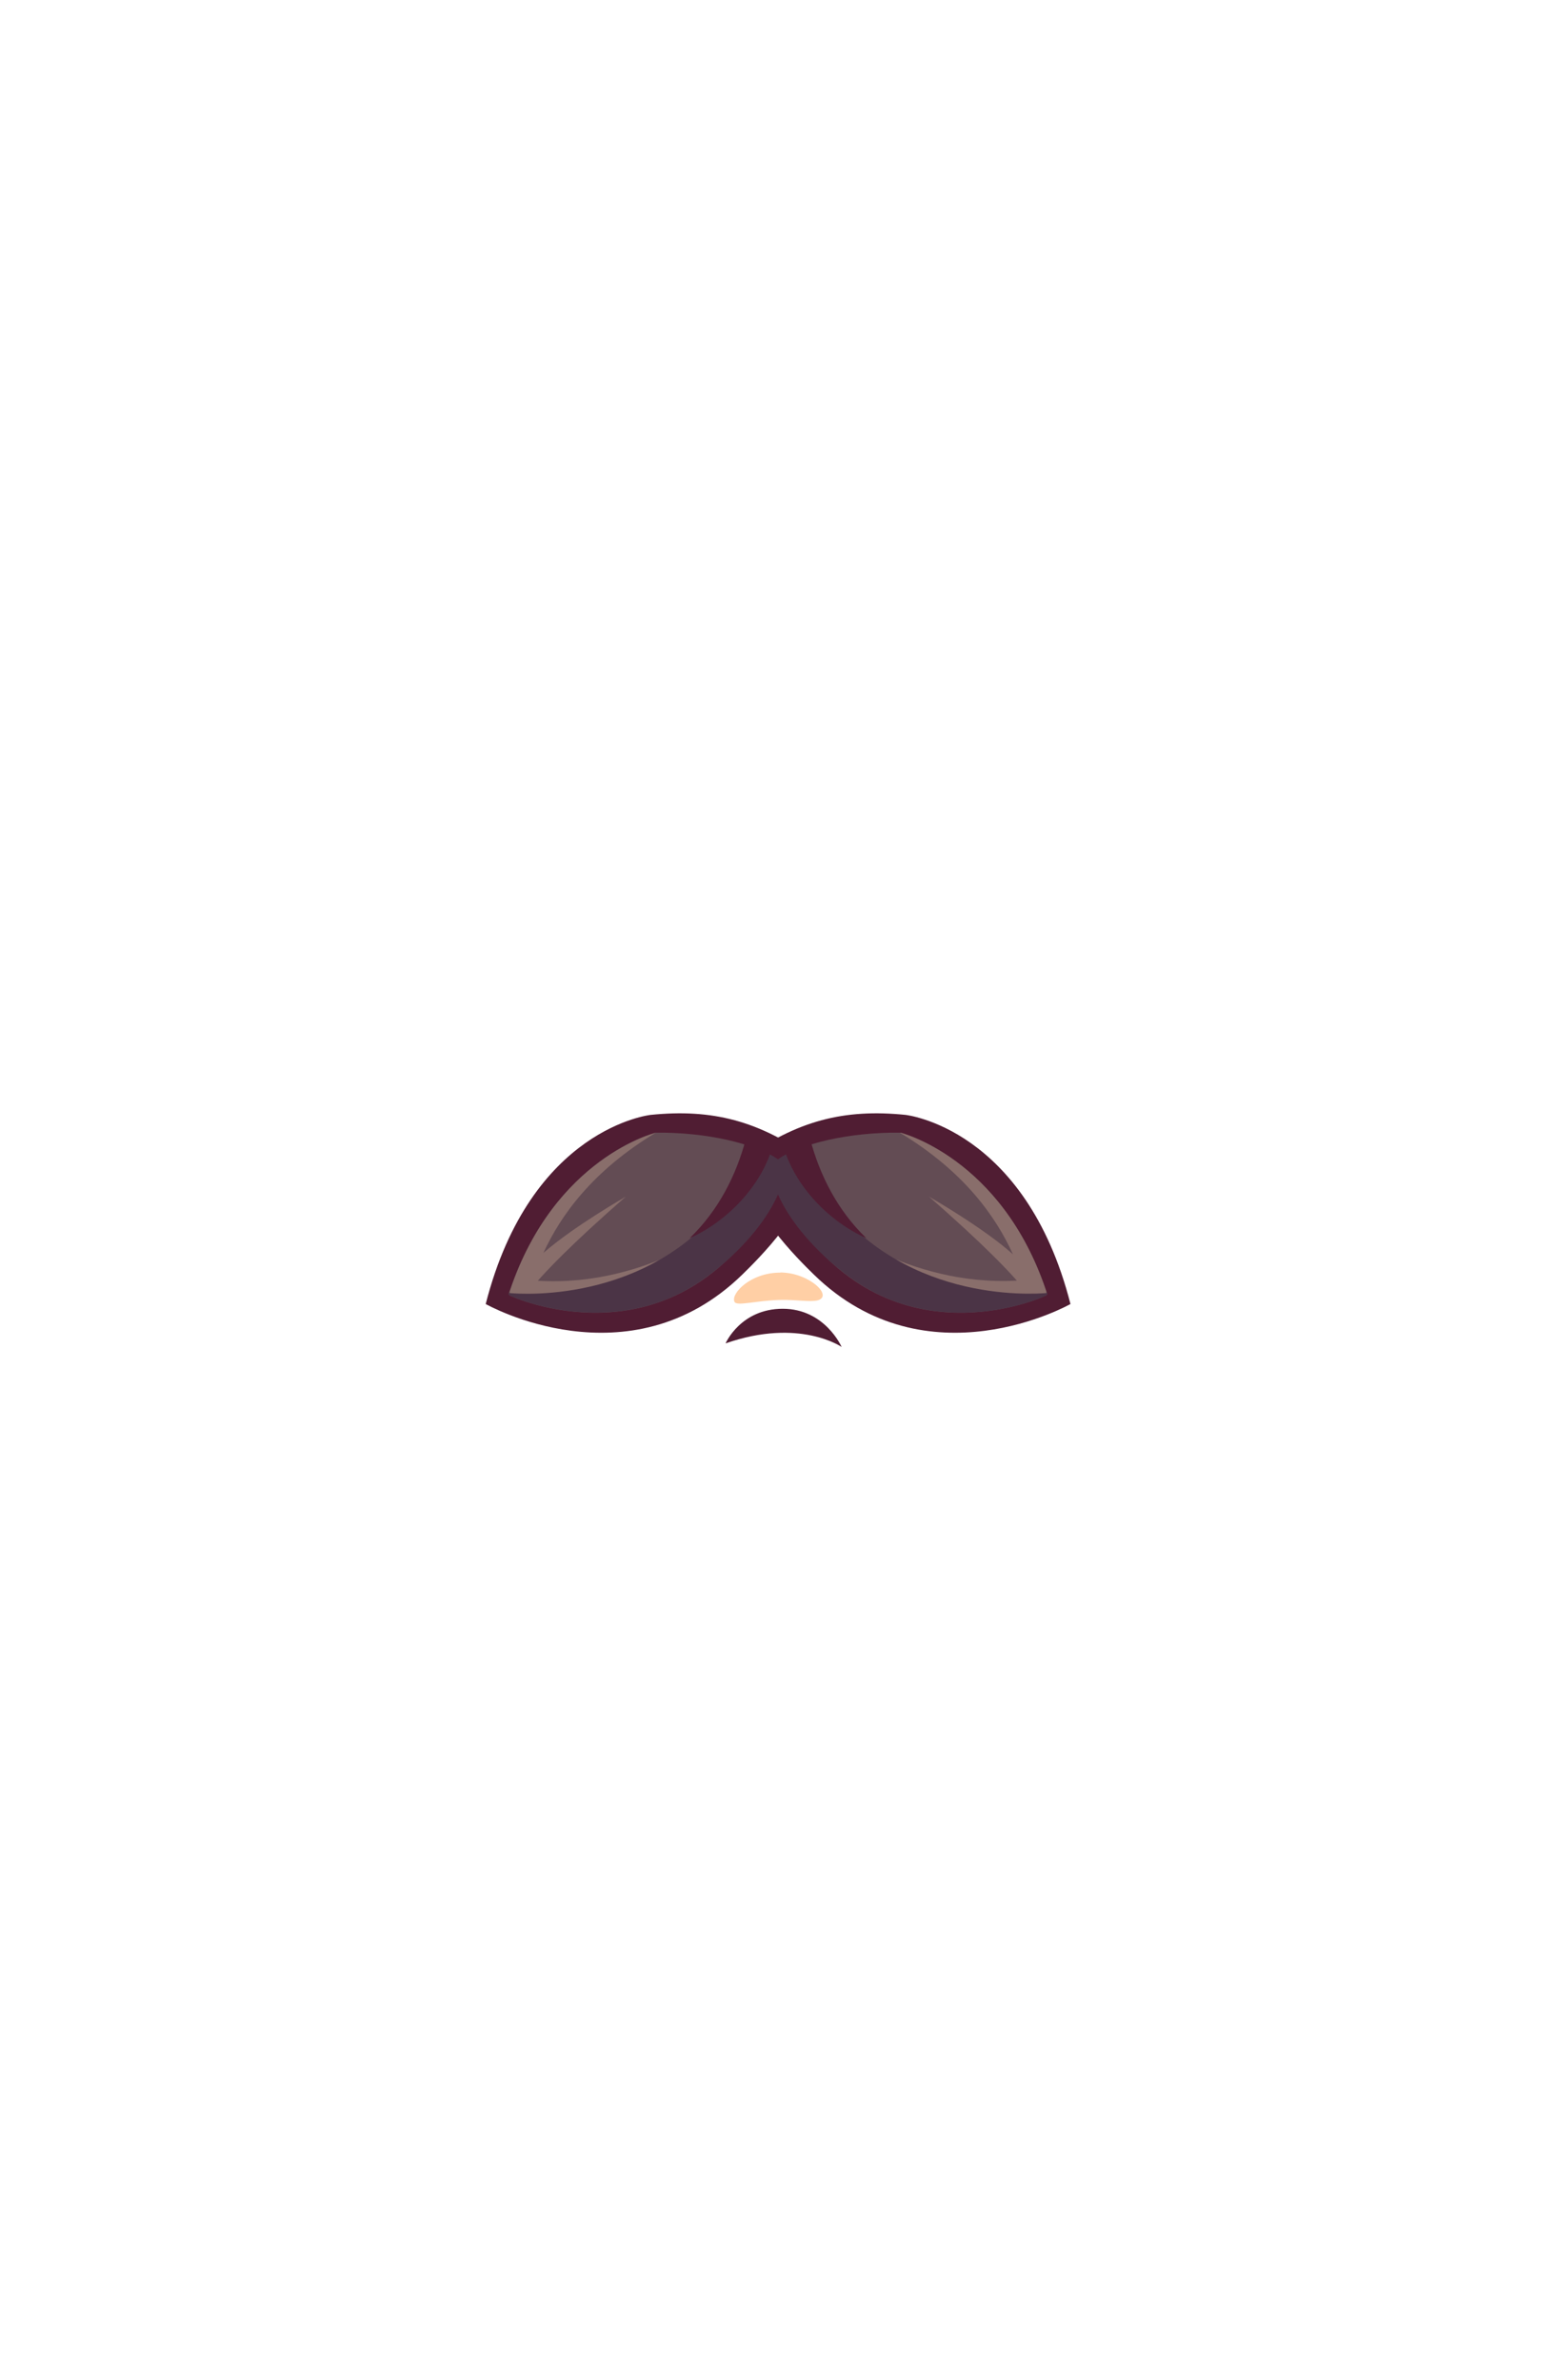 <?xml version="1.0" encoding="UTF-8"?>
<!DOCTYPE svg PUBLIC "-//W3C//DTD SVG 1.1//EN" "http://www.w3.org/Graphics/SVG/1.1/DTD/svg11.dtd">
<!-- Creator: CorelDRAW -->
<svg xmlns="http://www.w3.org/2000/svg" xml:space="preserve" width="129.436mm" height="197.989mm" style="shape-rendering:geometricPrecision; text-rendering:geometricPrecision; image-rendering:optimizeQuality; fill-rule:evenodd; clip-rule:evenodd"
viewBox="0 0 9.172 14.03"
 xmlns:xlink="http://www.w3.org/1999/xlink">
 <defs>
  <style type="text/css">
   <![CDATA[
    .fil0 {fill:none}
    .fil4 {fill:#4B3446}
    .fil1 {fill:#501D33}
    .fil2 {fill:#634C54}
    .fil3 {fill:#896E6B}
    .fil5 {fill:#FFCFA5}
   ]]>
  </style>
 </defs>
 <g id="Layer_x0020_1">
  <g id="_283269488">
   <rect id="_271012072" class="fil0" width="9.172" height="14.03"/>
   <g id="_166338312">
    <path id="_166346976" class="fil1" d="M5.337 6.572c0,0 0.707,0.074 0.973,1.115 0,0 -0.844,0.479 -1.513,-0.174 -0.089,-0.087 -0.406,-0.397 -0.426,-0.671 0.326,-0.239 0.608,-0.306 0.966,-0.27z"/>
    <path id="_166324824" class="fil1" d="M3.836 6.572c0,0 -0.707,0.074 -0.973,1.115 0,0 0.844,0.479 1.513,-0.174 0.089,-0.087 0.406,-0.397 0.426,-0.671 -0.326,-0.239 -0.608,-0.306 -0.966,-0.27z"/>
    <path id="_166323672" class="fil2" d="M3.864 6.677c0,0 -0.593,0.146 -0.857,0.927 0,0 -0.014,0.023 -0.005,0.031 0.01,0.008 0.939,0.434 1.521,-0.503 0.026,-0.066 0.046,-0.109 0.062,-0.147 0.016,0.038 0.037,0.082 0.063,0.147 0.583,0.937 1.512,0.511 1.521,0.503 0.01,-0.008 -0.005,-0.031 -0.005,-0.031 -0.264,-0.781 -0.857,-0.927 -0.857,-0.927 -0.297,-0.004 -0.596,0.064 -0.722,0.162 -0.126,-0.098 -0.425,-0.166 -0.722,-0.162l-1.41727e-005 0z"/>
    <path id="_166346376" class="fil3" d="M5.308 6.677c0,0 0.593,0.146 0.857,0.927 0,0 0.007,0.019 -0.003,0.027 -0.009,0.007 -0.797,0.338 -1.379,-0.387 0.027,-0.034 0.039,-0.02 0.081,-0.054 0,0 0.482,0.395 1.13,0.359 -0.041,-0.047 -0.184,-0.204 -0.518,-0.495 0,0 0.319,0.182 0.495,0.34 -0.101,-0.223 -0.289,-0.489 -0.665,-0.716zm-2.137 0.872c0.041,-0.047 0.184,-0.204 0.518,-0.495 0,0 -0.308,0.176 -0.486,0.332 0.102,-0.222 0.29,-0.484 0.661,-0.708 0,0 -0.593,0.146 -0.857,0.927 0,0 -0.007,0.019 0.003,0.027 0.009,0.007 0.797,0.338 1.379,-0.387 -0.027,-0.034 -0.039,-0.02 -0.081,-0.054 0,0 -0.485,0.398 -1.136,0.359z"/>
    <path id="_166335672" class="fil4" d="M6.173 7.622c0.001,0.005 0.001,0.01 -0.003,0.013 -0.007,0.006 -0.527,0.245 -1.033,-0.025 -0.193,-0.103 -0.448,-0.334 -0.551,-0.569 -0.103,0.235 -0.358,0.466 -0.551,0.569 -0.506,0.27 -1.026,0.03 -1.033,0.025 -0.003,-0.003 -0.004,-0.008 -0.003,-0.013 0.093,0.009 0.88,0.06 1.333,-0.61 0.03,-0.044 0.125,-0.202 0.151,-0.231 0.046,0.017 0.075,0.034 0.103,0.053 0.027,-0.019 0.056,-0.037 0.103,-0.053 0.026,0.029 0.121,0.187 0.151,0.231 0.453,0.669 1.24,0.618 1.333,0.61z"/>
    <path id="_164640344" class="fil1" d="M4.065 7.299c0.215,-0.096 0.418,-0.299 0.489,-0.54l-0.157 -0.047c-0.056,0.214 -0.162,0.424 -0.332,0.587z"/>
    <path id="_166335048" class="fil1" d="M5.107 7.299c-0.215,-0.096 -0.418,-0.299 -0.489,-0.54l0.157 -0.047c0.056,0.214 0.162,0.424 0.332,0.587z"/>
    <path id="_166335000" class="fil1" d="M4.277 7.919c0,0 0.088,-0.204 0.337,-0.204 0.249,0 0.347,0.225 0.347,0.225 0,0 -0.249,-0.173 -0.684,-0.021z"/>
    <path id="_162634064" class="fil5" d="M4.599 7.501c0.172,0.001 0.313,0.138 0.222,0.164 -0.044,0.012 -0.135,-0.005 -0.227,-0.002 -0.148,0.005 -0.253,0.039 -0.265,0.01 -0.021,-0.05 0.098,-0.172 0.271,-0.171z"/>
   </g>
  </g>
 </g>
</svg>
